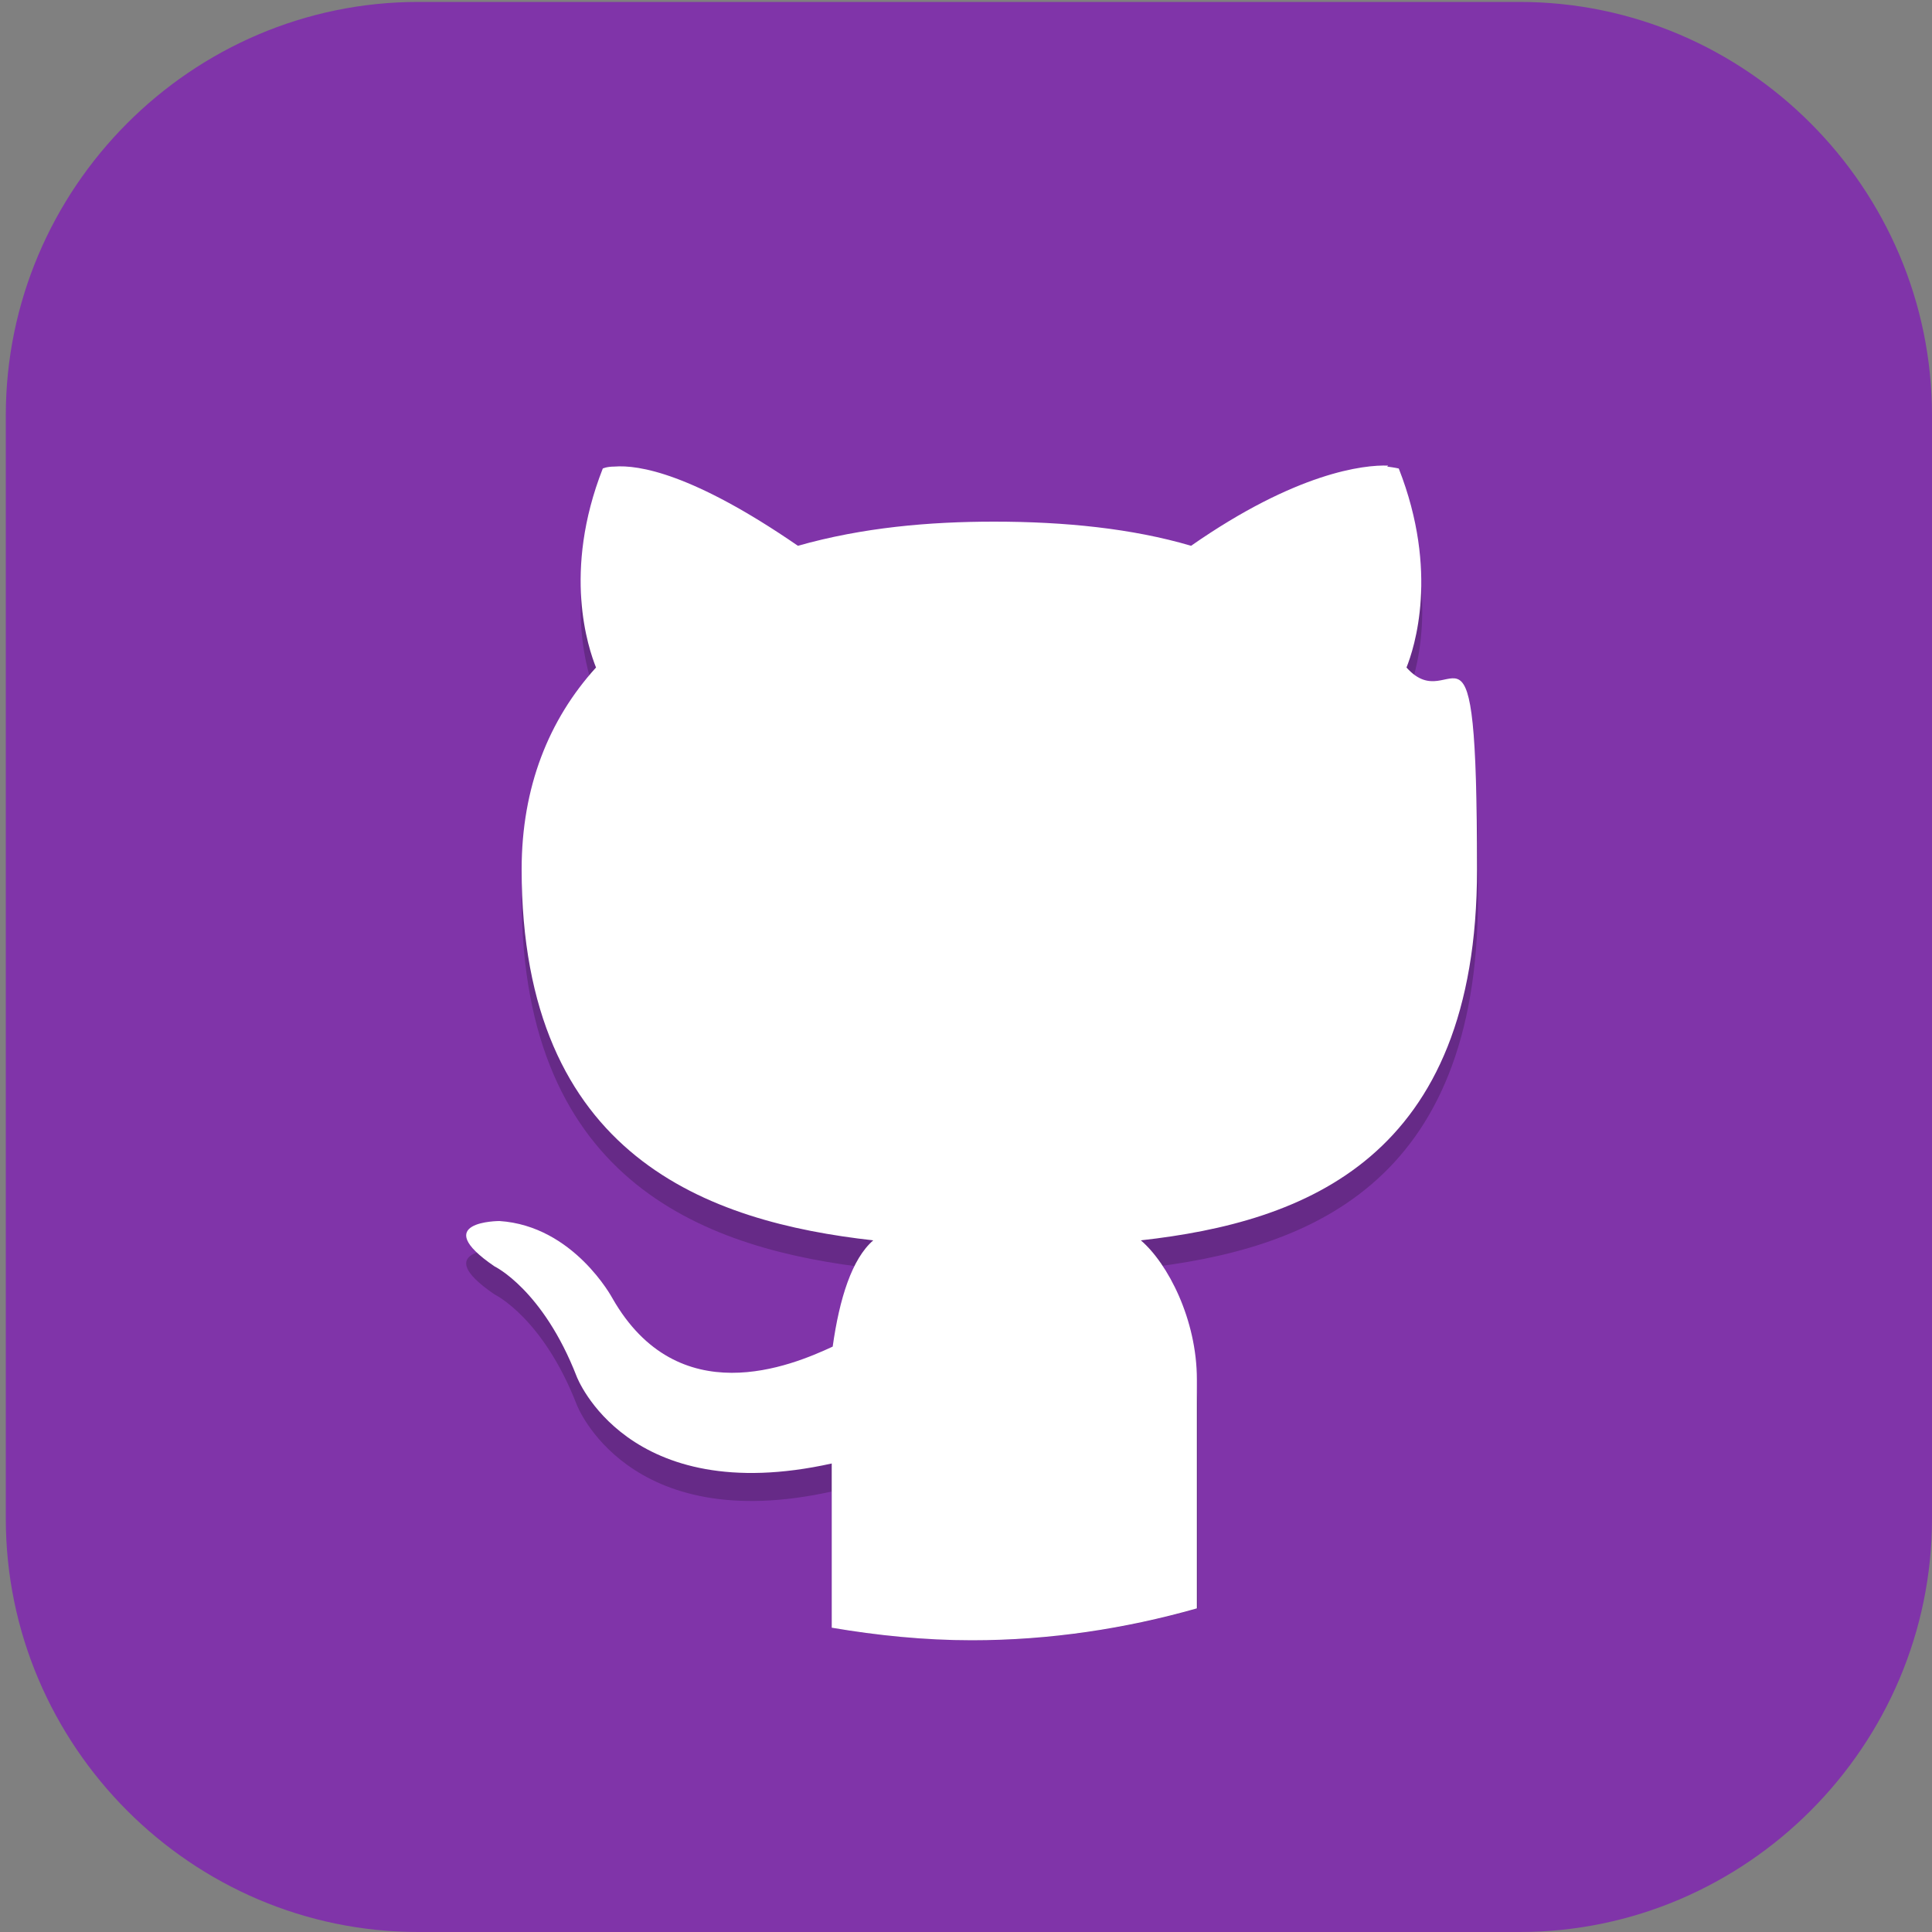 <?xml version="1.0" encoding="UTF-8"?>
<svg id="_图层_1" data-name="图层_1" xmlns="http://www.w3.org/2000/svg" version="1.1" xmlns:xlink="http://www.w3.org/1999/xlink" viewBox="0 0 200 200" width="32" height="32">
  <rect x="0" y="0" width="200" height="200" fill="#808080" stroke="none"/>
  <!-- Generator: Adobe Illustrator 29.0.1, SVG Export Plug-In . SVG Version: 2.1.0 Build 192)  -->
  <defs>
    <style>
      .st0 {
        fill: #ff8802;
      }

      .st1, .st2, .st3, .st4, .st5, .st6 {
        display: none;
      }

      .st1, .st2, .st7, .st8, .st9, .st5 {
        isolation: isolate;
      }

      .st1, .st8, .st9, .st5 {
        opacity: .2;
      }

      .st2, .st10, .st9, .st5 {
        fill: #fff;
      }

      .st2, .st7 {
        opacity: .1;
      }

      .st3, .st11 {
        fill: #8034a9;
      }

      .st12 {
        fill: #3ddc84;
      }

      .st13 {
        fill: #404040;
      }

      .st14 {
        fill: #ffc802;
      }

      .st15 {
        fill: url(#_未命名的渐变_23);
      }

      .st6 {
        fill: #e4e4e4;
      }

      .st16 {
        fill: #e7521d;
      }

      .st17 {
        fill: url(#_未命名的渐变_231);
      }
    </style>
    <linearGradient id="_未命名的渐变_23" data-name="未命名的渐变 23" x1="68.5" y1="106" x2="130.1" y2="106" gradientUnits="userSpaceOnUse">
      <stop offset="0" stop-color="#6aa5ff"/>
      <stop offset="1" stop-color="#3f76ff"/>
    </linearGradient>
    <linearGradient id="_未命名的渐变_231" data-name="未命名的渐变 23" x1="88.2" y1="106" x2="110.4" y2="106" xlink:href="#_未命名的渐变_23"/>
  </defs>
  <path class="st11" d="M157.3,200H43.3c-23.5,0-42.7-19.3-42.7-42.8V43C.6,19.5,19.8.2,43.3.2h114c23.5,0,42.7,19.3,42.7,42.8v114.2c0,23.5-19.2,42.8-42.7,42.8h0Z"/>
  <g class="st4">
    <path class="st10" d="M184.1,110.5c0-12.2-5.3-23.8-14.6-31.9-9.1-7.9-21.3-11.4-33.4-9.5-4.4-15.7-17.6-27.6-34.1-30.7-16.3-2.8-32.9,3.9-42.3,17.2-5.6,7.8-8.6,17.1-8.4,26.7-18.3,3.4-30.9,19.7-29.2,37.8,1.1,18,16.3,32.2,34.8,32.5h90.3c.9,0,1.8-.2,2.5-.6,20.1-4,34.5-21.3,34.2-41.3Z"/>
  </g>
  <g class="st4">
    <path class="st15" d="M120.9,79.8h-43.1c-5.1,0-9.3,4.3-9.3,9.5v33.5c0,5.2,4.2,9.5,9.3,9.5h43.1c5.1,0,9.3-4.3,9.3-9.5v-33.5c0-5.2-4.2-9.5-9.3-9.5ZM72.2,107.9h4.5v6.8h-4.5v-6.8ZM76.7,104.1h-4.5v-6.8h4.5v6.8ZM80.4,83.6h37.8v44.9h-37.8s0-44.9,0-44.9ZM126.4,104.1h-4.5v-6.8h4.5v6.8ZM121.9,107.9h4.5v6.8h-4.5v-6.8ZM126.4,89.3v4.3h-4.5v-9.9c2.6.5,4.5,2.8,4.5,5.6ZM76.7,83.7v9.9h-4.5v-4.3c0-2.8,2-5.1,4.5-5.6ZM72.2,122.8v-4.3h4.5v9.9c-2.6-.5-4.5-2.8-4.5-5.6ZM121.9,128.4v-9.9h4.5v4.3c0,2.8-2,5.1-4.5,5.6Z"/>
    <path class="st17" d="M108.2,102.2l-13.5-8c-1.3-.8-3-.8-4.3,0s-2.2,2.2-2.2,3.8v16.1c0,1.6.8,3,2.2,3.8.7.4,1.4.6,2.2.6s1.5-.2,2.2-.6l13.5-8c1.3-.8,2.2-2.2,2.2-3.8s-.8-3-2.2-3.8ZM106.4,106.6l-13.5,8c-.3.2-.5,0-.6,0-.1,0-.3-.2-.3-.5v-16.1c0-.3.2-.5.3-.5,0,0,.2,0,.3,0s.2,0,.3,0l13.5,8c.3.2.3.4.3.5,0,.1,0,.4-.3.5h0Z"/>
  </g>
  <g class="st4">
    <path class="st8" d="M72.5,36.7c-1.2,0-2.1.8-2.2,1.8,0,.4.1.7.3,1l7.2,10.1c-12.6,6.7-20.2,18.7-20.2,31.5,0,20.5,19,37.1,42.4,37.1h0c23.4,0,42.4-16.6,42.4-37.1h0c0-12.9-7.7-24.8-20.2-31.5l7.2-10.1c.6-.9.3-2-.6-2.6-.4-.2-.8-.3-1.2-.3-.7,0-1.4.4-1.8.9l-7.3,10.3c-5.7-2.4-12.1-3.7-18.5-3.7-6.4,0-12.7,1.3-18.5,3.7l-7.3-10.2c-.4-.5-1-.9-1.8-.9Z"/>
    <path class="st8" d="M165,155.3H48c-7.2,0-13-5.1-13.1-11.3v-79.1c0,6.6,6.4,11.8,13.9,11.4h97c7.8,0,19.1-.4,19.1,12.5v66.6Z"/>
    <path class="st0" d="M82.7,54h-34.9c-7.1,0-12.8,4.4-12.8,9.9-.2,5.3,5.2,9.7,12,9.9.1,0,.3,0,.4,0h35.6l-.4-19.8Z"/>
    <path class="st8" d="M47.8,54c-7.1,0-12.8,4.4-12.8,9.9,0,.5,0,.9,0,1.4.7-5,6.2-8.8,12.7-8.8h34.9l.3,17.3h0l-.4-19.8h-34.9Z"/>
    <path class="st12" d="M72.5,31.7c-1.2,0-2.1.8-2.2,1.8,0,.4.1.7.3,1l7.2,10.1c-12.6,6.7-20.2,18.7-20.2,31.5,0,20.5,19,37.1,42.4,37.1s42.4-16.6,42.4-37.1c0-12.9-7.7-24.8-20.2-31.5l7.2-10.1c.6-.9.3-2-.6-2.6-.4-.2-.8-.3-1.2-.3-.7,0-1.4.4-1.8.9l-7.3,10.3c-5.7-2.4-12.1-3.7-18.5-3.7-6.4,0-12.7,1.3-18.5,3.7l-7.3-10.2c-.4-.5-1-.9-1.8-.9Z"/>
    <path class="st9" d="M72.5,31.7c-1.2,0-2.1.8-2.2,1.8,0,.4.1.7.3,1l.2.3c.4-.4,1-.7,1.7-.6.7,0,1.4.4,1.8.9l7.3,10.2c5.8-2.4,12.1-3.7,18.5-3.7,6.4,0,12.7,1.3,18.5,3.7l7.3-10.3c.4-.5,1-.9,1.8-.9.6,0,1.2.2,1.7.6l.2-.3c.6-.9.3-2-.6-2.6-.4-.2-.8-.3-1.2-.3-.7,0-1.4.4-1.8.9l-7.3,10.3c-5.7-2.4-12.1-3.7-18.5-3.7-6.4,0-12.7,1.3-18.5,3.7l-7.3-10.2c-.4-.5-1-.9-1.8-.9ZM123.4,45.4l-1.2,1.7c12.2,6.6,19.8,18,20.2,30.5,0-.5,0-1,0-1.5,0-12.4-7.2-24-19-30.8ZM76.6,45.4c-11.8,6.8-19,18.4-19,30.8,0,.4,0,.7,0,1.1.5-12.4,8.1-23.7,20.2-30.2l-1.2-1.7Z"/>
    <path class="st14" d="M165,152.8H48c-7.2,0-13-5.1-13.1-11.3V62.4c0,6.6,6.4,11.8,13.9,11.4h97c7.8,0,19.1-.4,19.1,12.5v66.6Z"/>
    <path class="st8" d="M84.7,56.4c-1.3,0-2.5.5-3.2,1.3-1.6,1.4-1.6,3.6,0,5,.8.7,1.8,1.1,2.9,1.1,1.1,0,2.1-.4,2.9-1,1.8-1.3,2-3.5.6-5.1-.8-.8-1.9-1.3-3.1-1.3ZM115.6,56.4c-1.1,0-2.3.4-3.1,1.1-1.7,1.4-1.7,3.8,0,5.2.8.7,1.9,1.1,3.1,1.1,2.3,0,4.2-1.6,4.2-3.7h0c0-2-1.9-3.7-4.2-3.7Z"/>
    <path class="st10" d="M115.6,61.4c-2.3,0-4.2-1.6-4.3-3.6,0-1,.4-2,1.3-2.7,1.7-1.5,4.4-1.4,6,0,.8.7,1.2,1.6,1.2,2.6,0,2-1.9,3.7-4.2,3.7"/>
    <path class="st16" d="M104.3,99.8c-3.9,0-7.1,2.7-7.1,6.1,0,3.4,3.1,6.2,6.9,6.3,1,0,2-.2,2.9-.5,3.6-1.3,5.3-4.8,3.9-8-1.1-2.4-3.7-4-6.6-3.9Z"/>
    <path class="st10" d="M84.3,61.4c-2.2,0-4.1-1.6-4.1-3.5,0-1,.4-1.9,1.2-2.6,1.4-1.5,4-1.8,5.8-.5,1.8,1.3,2,3.5.6,5.1-.2.2-.4.3-.6.5-.8.7-1.8,1-2.9,1"/>
    <path class="st7" d="M100,91c-1.6,0-2.8,1.1-2.8,2.5h0v2.7c-6.6,1.2-11.3,6.2-11.3,12.1,0,3.6,1.8,7.1,5,9.4l-26.9,49.2c-1.1,1.8-.9,4,.5,5.6,1.4,1.7,3.7,2.6,6.2,2.4,2.4-.2,4.5-1.5,5.5-3.3l18.9-33.3c.9-1.5,2.8-2.6,4.9-2.6,0,0,.1,0,.2,0,0,0,.1,0,.2,0,2.1,0,4,1,4.9,2.6l18.9,33.3c1,1.9,3.1,3.1,5.5,3.3,2.4.2,4.8-.7,6.2-2.4,1.4-1.7,1.6-3.8.5-5.6l-26.9-49.2c3.2-2.3,5-5.8,5-9.4,0-5.9-4.7-10.9-11.3-12.1v-2.7c0-1.4-1.2-2.5-2.8-2.5,0,0,0,0,0,0ZM100,100.9c4.7,0,8.5,3.3,8.5,7.4h0c0,4.1-3.8,7.4-8.5,7.4s-8.5-3.3-8.5-7.4c0-4.1,3.8-7.4,8.5-7.4Z"/>
    <path class="st0" d="M100,88.5c-1.6,0-2.8,1.1-2.8,2.5h0v2.7c-6.6,1.2-11.3,6.2-11.3,12.1,0,3.6,1.8,7.1,5,9.4l-26.9,49.2c-1.1,1.8-.9,4,.5,5.6,1.4,1.7,3.7,2.6,6.2,2.4,2.4-.2,4.5-1.5,5.5-3.3l18.9-33.3c.9-1.5,2.8-2.6,4.9-2.6,0,0,.1,0,.2,0,0,0,.1,0,.2,0,2.1,0,4,1,4.9,2.6l18.9,33.3c1,1.9,3.1,3.1,5.5,3.3,2.4.2,4.8-.7,6.2-2.4,1.4-1.7,1.6-3.8.5-5.6l-26.9-49.2c3.2-2.3,5-5.8,5-9.4,0-5.9-4.7-10.9-11.3-12.1v-2.7c0-1.4-1.2-2.5-2.8-2.5,0,0,0,0,0,0ZM100,98.4c4.7,0,8.5,3.3,8.5,7.4h0c0,4.1-3.8,7.4-8.5,7.4h0c-4.7,0-8.5-3.3-8.5-7.4h0c0-4.1,3.8-7.4,8.5-7.4Z"/>
    <path class="st8" d="M153.8,96h-5.1c-.4,0-.6.2-.6.6v73c0,.3.3.6.6.6h5.3c6.1,0,11.1-4.6,11.1-10.2v-74.5c0,5.7-5,10.7-11.2,10.6Z"/>
    <path class="st0" d="M153.8,93.5h-5.1c-.4,0-.6.2-.6.6v73c0,.3.3.6.6.6h5.3c6.1,0,11.1-4.6,11.1-10.2v-74.5c0,5.7-5,10.7-11.2,10.6Z"/>
  </g>
  <g class="st4">
    <path class="st1" d="M100.3,3.5C45.2,3.5.9,46.7.9,100.4s44.3,96.9,99.4,96.9,99.4-43.2,99.4-96.9S155.4,3.5,100.3,3.5Z"/>
    <path class="st6" d="M100.3,0C45.2,0,.9,43.2.9,96.9s44.3,96.9,99.4,96.9,99.4-43.2,99.4-96.9S155.4,0,100.3,0Z"/>
    <path class="st13" d="M106.5,48.5c-13.1,0-21.1,14.3-26.1,27.1l-6.3,18.7-8,25.1c-2.5,7.1-4.2,18.3-11.8,19.2-3.3.4-3.2-6.9-7.1-6.9s-7.1,3.1-7.1,6.9,3.2,6.9,7.1,6.9h4.5c15.2,0,23.8-18.6,30.4-39.1l3.6-11.6,5.8-18.3c3-7.6,4.3-20,12.5-21,3.3-.4,3.2,6.9,7.1,6.9s7.1-3.1,7.1-6.9-3.2-6.9-7.1-6.9h-4.5Z"/>
    <rect class="st13" x="54.2" y="83.1" width="56.8" height="6.9"/>
    <path class="st13" d="M149.1,48.5c-13.1,0-21.1,14.3-26.1,27.1l-6.3,18.7-8,25.1c-2.5,7.1-4.2,18.3-11.8,19.2-3.3.4-3.2-6.9-7.1-6.9s-7.1,3.1-7.1,6.9,3.2,6.9,7.1,6.9h4.5c15.2,0,23.8-18.6,30.4-39.1l3.6-11.6,5.8-18.3c3-7.6,4.3-20,12.5-21,3.3-.4,3.2,6.9,7.1,6.9s7.1-3.1,7.1-6.9-3.2-6.9-7.1-6.9h-4.5Z"/>
    <rect class="st13" x="96.8" y="83.1" width="56.8" height="6.9"/>
    <path class="st5" d="M100.3,0C45.2,0,.9,43.2.9,96.9s0,.8,0,1.2C2.2,45.5,46,3.5,100.3,3.5s98.1,42,99.3,94.6c0-.4,0-.8,0-1.2C199.7,43.2,155.4,0,100.3,0Z"/>
  </g>
  <g>
    <path class="st1" d="M19.1,88.7c0,1-.1,1.9-.1,2.9,0,44.8,36.4,80.9,81.5,80.9s81.5-36.1,81.5-80.9-.1-1.9-.1-2.9c-1.5,43.5-37.2,78-81.4,78S20.7,132.1,19.1,88.7h0Z"/>
    <path class="st3" d="M182,88.7c0-44.8-36.4-80.9-81.5-80.9S19,43.8,19,88.7s36.4,80.9,81.5,80.9,81.5-36.1,81.5-80.9Z"/>
    <path class="st2" d="M100.5,7.7C55.3,7.7,19,43.8,19,88.7s0,.6,0,1C20,45.7,56,10.6,100.5,10.6s80.5,35.1,81.5,79c0-.3,0-.6,0-1,0-44.8-36.4-80.9-81.5-80.9Z"/>
    <path class="st8" d="M143.7,51.1c-2.5-.1-9.5.7-20.4,8.3-6.1-1.8-13.1-2.5-20.4-2.5-6.7,0-13.6.6-20.3,2.5-10.9-7.5-16.5-8.4-19-8.2-.8,0-1.2.2-1.2.2-4.2,10.7-1.5,18.6-.7,20.6-4.9,5.4-7.7,12.4-7.7,20.9,0,29.8,19.4,36.5,36.4,38.4-2.2,1.9-3.5,6-4.2,11-4.3,2-16,6.9-22.8-5,0,0-4-7.5-11.7-8,0,0-7.4,0-.5,4.7,0,0,5,2.4,8.5,11.4,0,0,5.2,13.7,26.4,9,0,3,0,8.7,0,14.1,4.7.8,9.6,1.3,14.6,1.3,8.1,0,15.9-1.2,23.3-3.3,0-7.3,0-15.4,0-20.8s-3-12-5.8-14.4c17-1.9,34.8-8.5,34.8-38.4s-2.4-15.4-7.3-20.9c.8-2,3.4-9.9-.8-20.6,0,0-.4-.1-1.2-.2h0Z"/>
    <path class="st10" d="M143.7,48.2c-2.5-.1-9.5.7-20.4,8.3-6.1-1.8-13.1-2.5-20.4-2.5-6.7,0-13.6.6-20.3,2.5-10.9-7.5-16.5-8.4-19-8.2-.8,0-1.2.2-1.2.2-4.2,10.7-1.5,18.6-.7,20.6-4.9,5.4-7.7,12.4-7.7,20.9,0,29.8,19.4,36.5,36.4,38.4-2.2,1.9-3.5,6-4.2,11-4.3,2-16,6.9-22.8-5,0,0-4-7.5-11.7-8,0,0-7.4,0-.5,4.7,0,0,5,2.4,8.5,11.4,0,0,5.2,13.7,26.4,9,0,3.6,0,10.4,0,17,4.7.8,9.6,1.3,14.5,1.3,8.1,0,15.9-1.2,23.3-3.3,0-8,0-17.5,0-23.7s-3-12-5.8-14.4c17-1.9,34.8-8.5,34.8-38.4s-2.4-15.4-7.3-20.9c.8-2,3.4-9.9-.8-20.6,0,0-.4-.1-1.2-.2h0Z"/>
  </g>
</svg>